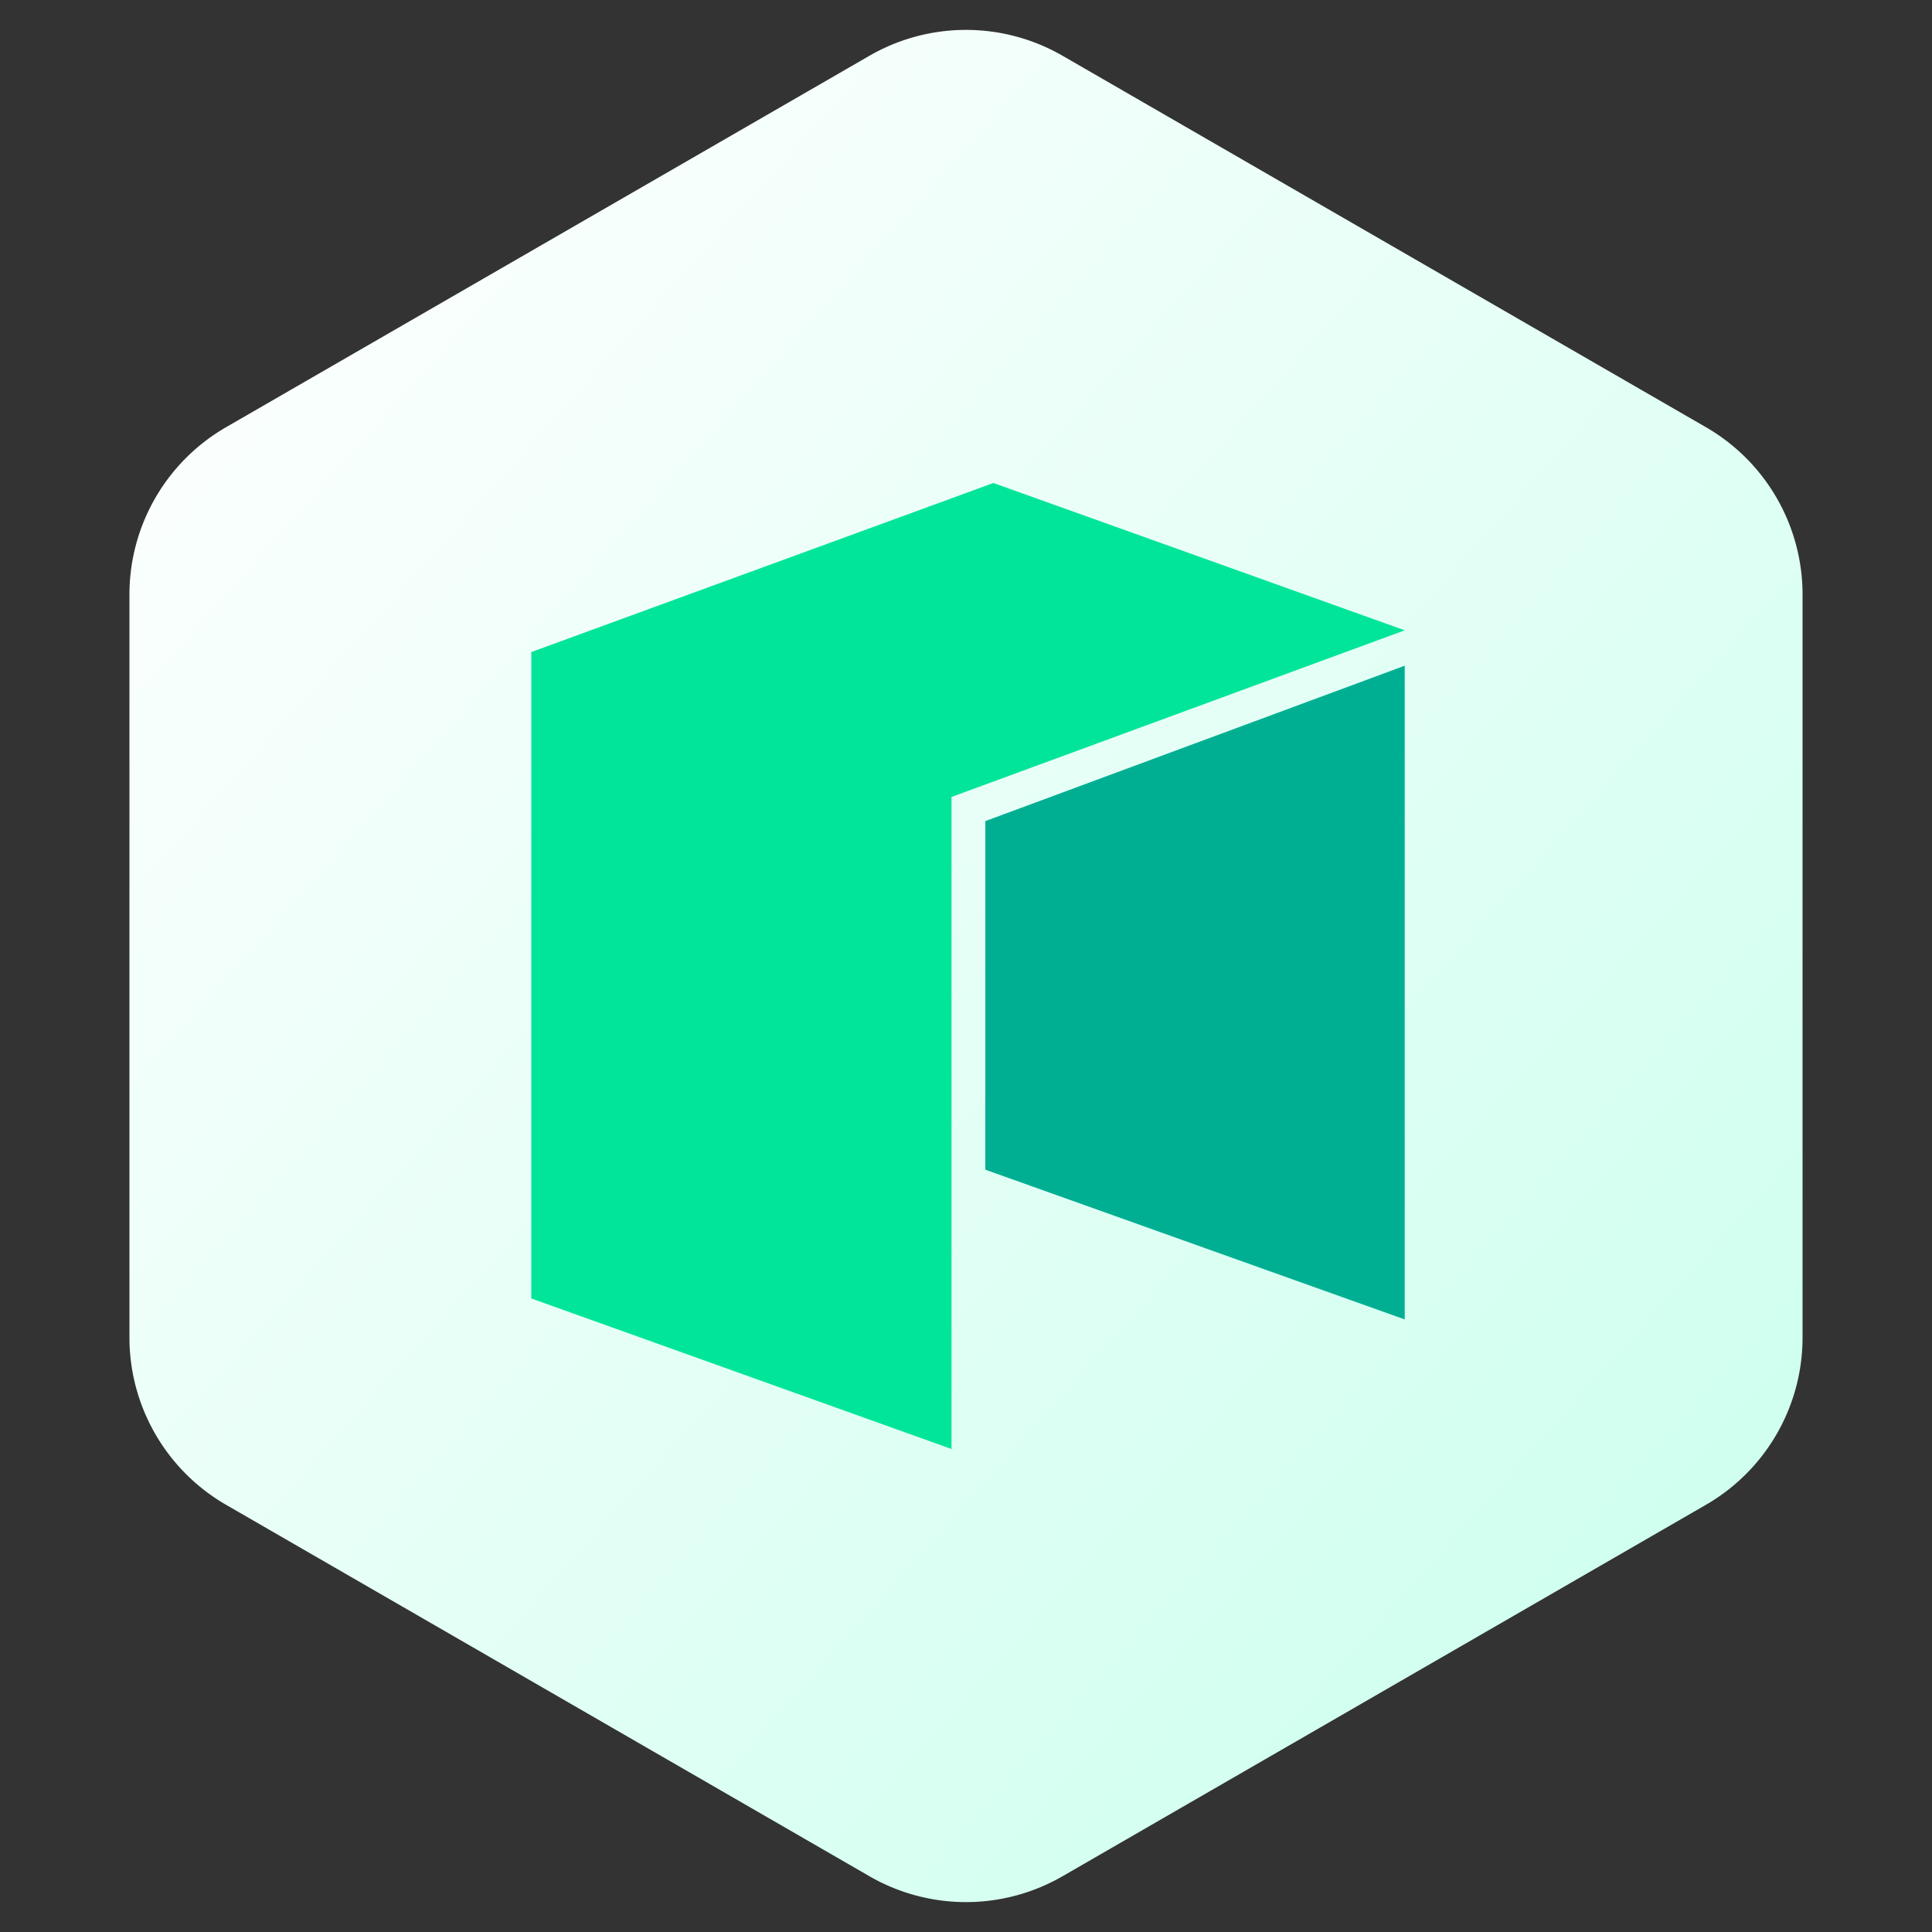 <svg width="40" height="40" xmlns="http://www.w3.org/2000/svg" viewBox="0 0 40 40"><rect x="0" y="0" width="40" height="40" fill="#333333" stroke="none"/><defs><linearGradient x1="10.243%" y1="0.219%" x2="99.641%" y2="88.737%" id="a"><stop stop-color="#FFF" offset="0%"/><stop stop-color="#CBFFEE" offset="100%"/></linearGradient></defs><g fill="none" fill-rule="evenodd"><path d="M22 1.155l13.32 7.69a4 4 0 012 3.464v15.382a4 4 0 01-2 3.464L22 38.845a4 4 0 01-4 0l-13.32-7.69a4 4 0 01-2-3.464V12.309a4 4 0 012-3.464L18 1.155a4 4 0 014 0z" fill="url(#a)"/><g fill-rule="nonzero"><path fill="#00E599" d="M20.567 10l8.516 3.05L19.7 16.5V30L11 26.883V13.5z"/><path fill="#00AF92" d="M29.083 13.783v13.534l-8.683-3.1V17z"/></g></g></svg>